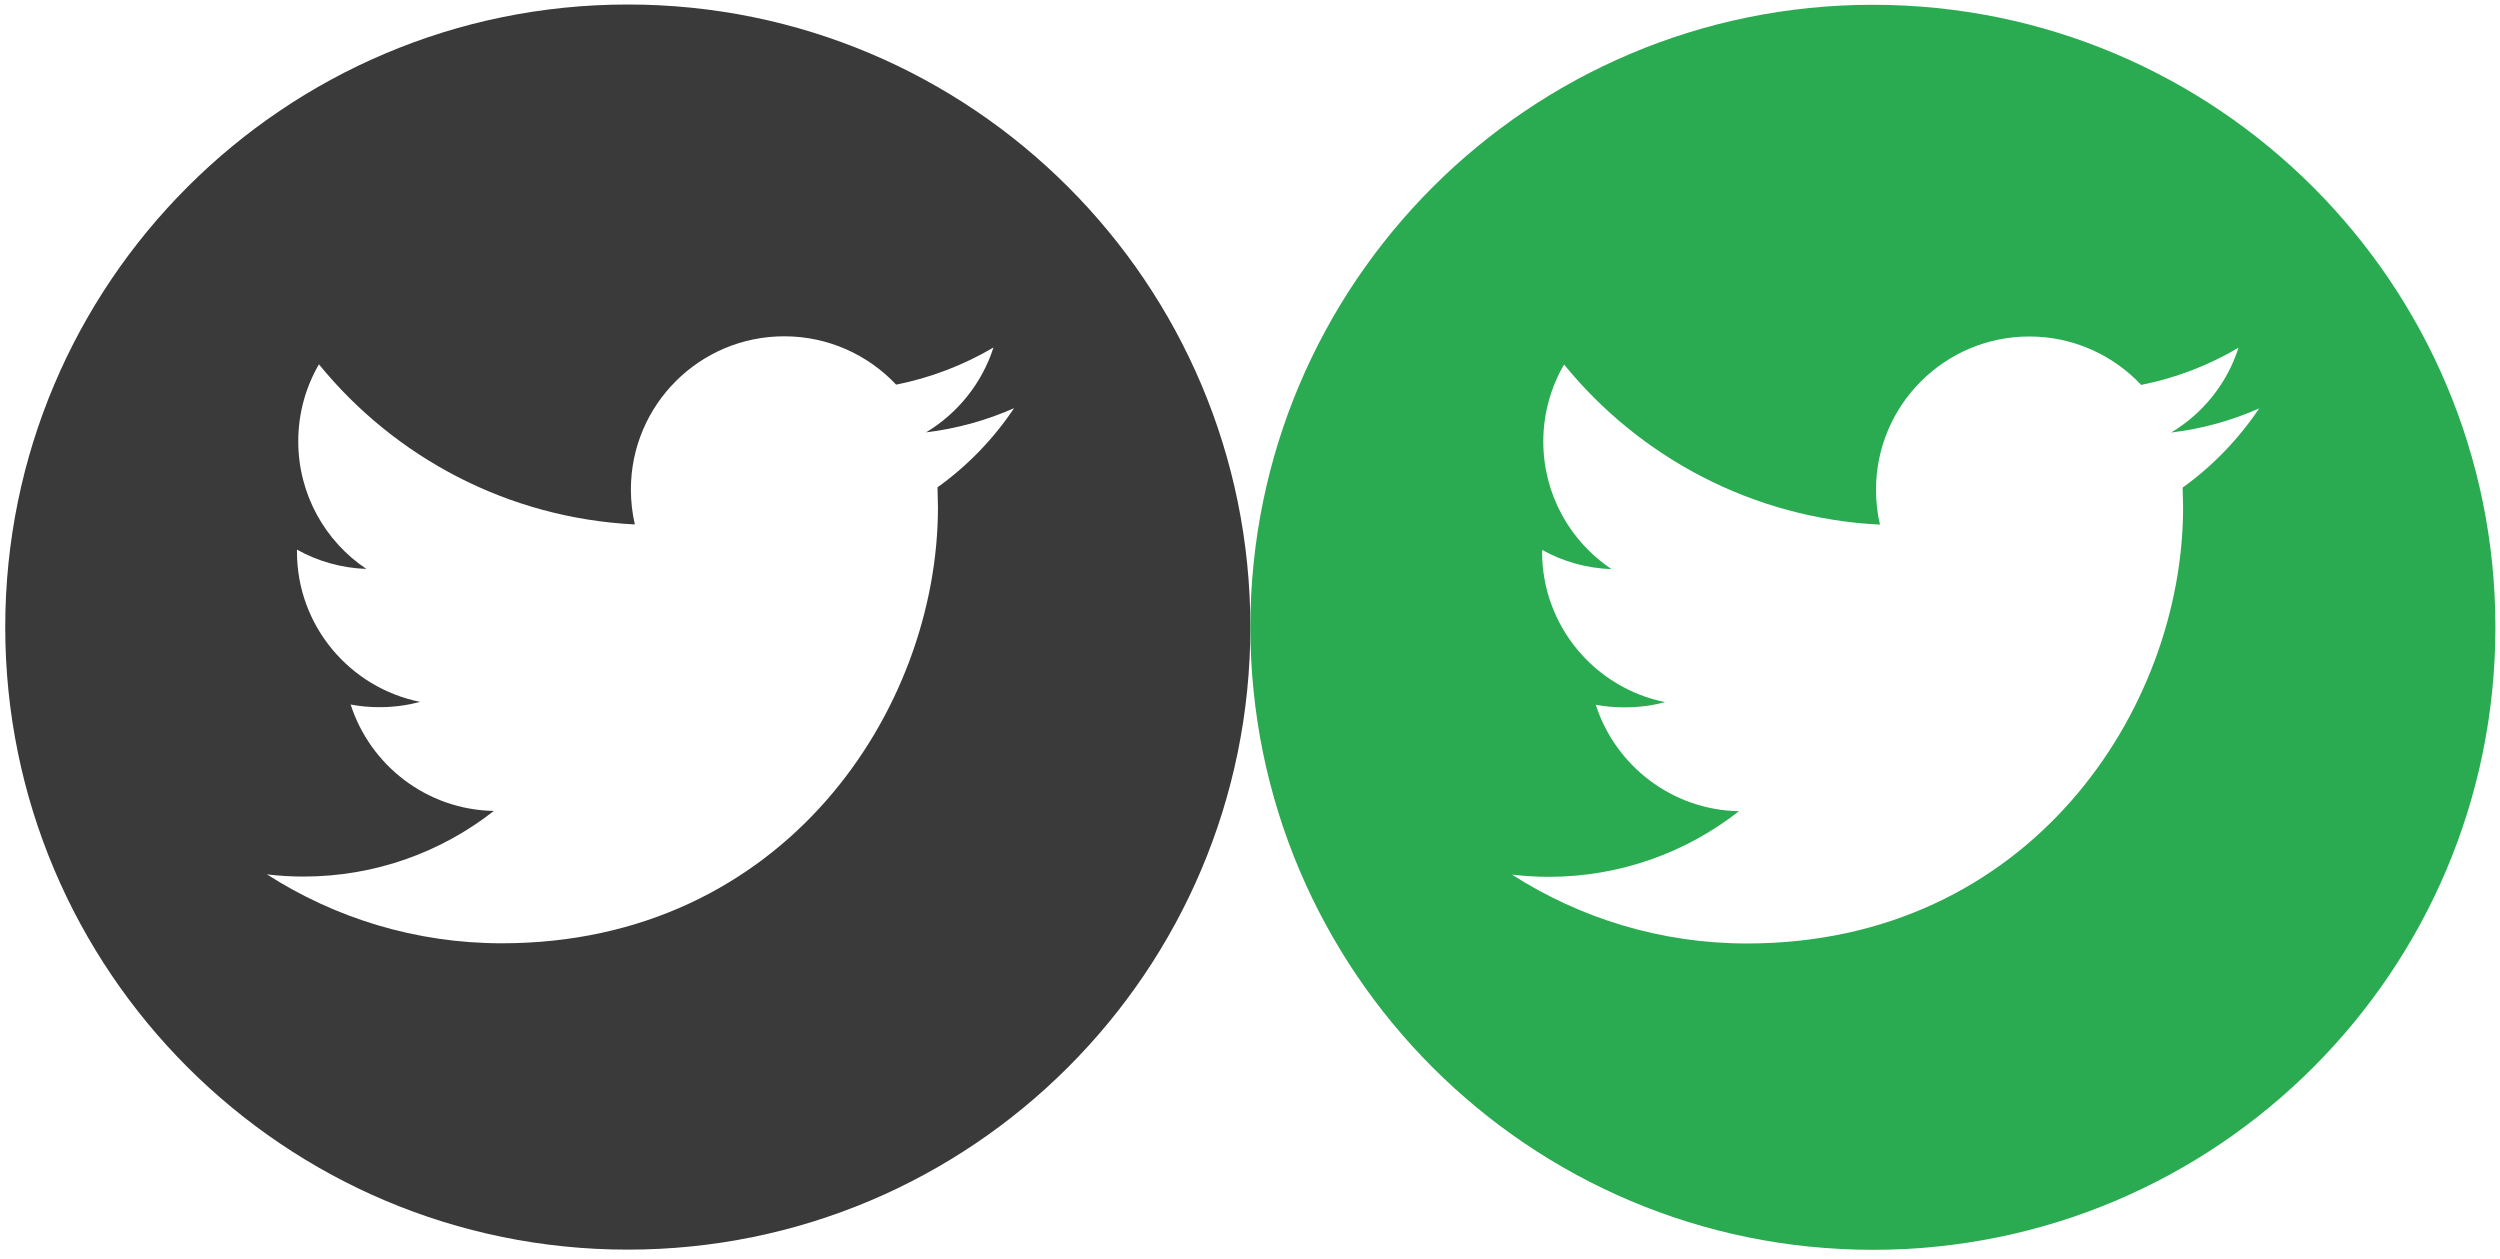 <?xml version="1.0" encoding="UTF-8"?>
<!DOCTYPE svg PUBLIC "-//W3C//DTD SVG 1.1//EN" "http://www.w3.org/Graphics/SVG/1.1/DTD/svg11.dtd">
<!-- Creator: CorelDRAW X8 -->
<svg xmlns="http://www.w3.org/2000/svg" xml:space="preserve" width="272mm" height="137mm" version="1.1" style="shape-rendering:geometricPrecision; text-rendering:geometricPrecision; image-rendering:optimizeQuality; fill-rule:evenodd; clip-rule:evenodd"
viewBox="0 0 27200 13700"
 xmlns:xlink="http://www.w3.org/1999/xlink">
 <defs>
  <style type="text/css">
   <![CDATA[
    .fil1 {fill:#2BAB51}
    .fil0 {fill:#3A3A3A}
   ]]>
  </style>
 </defs>
 <g id="Layer_x0020_1">
  <g id="_2623541484160">
   <g>
    <g>
     <path class="fil0" d="M6830 49c-3740,0 -6773,3033 -6773,6774 0,3740 3033,6773 6773,6773 3741,0 6774,-3033 6774,-6773 0,-3742 -3033,-6774 -6774,-6774zm3370 5253l5 216c0,2205 -1677,4745 -4745,4745 -941,0 -1817,-276 -2556,-750 131,16 264,24 398,24 782,0 1501,-267 2071,-714 -730,-13 -1345,-496 -1558,-1158 103,20 206,29 314,29 153,0 300,-19 440,-58 -763,-154 -1338,-827 -1338,-1634l0 -22c225,126 482,200 755,210 -447,-299 -741,-810 -741,-1388 0,-306 82,-592 225,-838 822,1009 2051,1673 3437,1742 -28,-122 -43,-250 -43,-380 0,-920 747,-1667 1668,-1667 479,0 913,202 1218,526 379,-75 736,-214 1059,-404 -125,389 -389,716 -733,923 336,-40 658,-131 957,-263 -223,334 -507,628 -833,861z"/>
    </g>
    <g>
    </g>
    <g>
    </g>
    <g>
    </g>
    <g>
    </g>
    <g>
    </g>
    <g>
    </g>
    <g>
    </g>
    <g>
    </g>
    <g>
    </g>
    <g>
    </g>
    <g>
    </g>
    <g>
    </g>
    <g>
    </g>
    <g>
    </g>
    <g>
    </g>
   </g>
   <g>
   </g>
   <g>
   </g>
   <g>
   </g>
   <g>
   </g>
   <g>
   </g>
   <g>
   </g>
   <g>
   </g>
   <g>
   </g>
   <g>
   </g>
   <g>
   </g>
   <g>
   </g>
   <g>
   </g>
   <g>
   </g>
   <g>
   </g>
   <g>
   </g>
  </g>
  <g id="_2623541473408">
   <g>
    <g>
     <path class="fil1" d="M20377 52c-3741,0 -6773,3033 -6773,6773 0,3741 3032,6773 6773,6773 3741,0 6773,-3032 6773,-6773 0,-3741 -3032,-6773 -6773,-6773zm3370 5253l5 215c0,2205 -1677,4745 -4745,4745 -941,0 -1818,-276 -2556,-749 130,15 263,24 398,24 781,0 1500,-267 2071,-714 -730,-14 -1345,-496 -1558,-1158 102,19 206,28 314,28 153,0 300,-19 440,-57 -763,-154 -1338,-827 -1338,-1635l0 -21c225,125 482,200 755,209 -447,-299 -742,-810 -742,-1388 0,-305 83,-592 226,-838 822,1009 2051,1673 3437,1742 -29,-122 -43,-249 -43,-380 0,-920 747,-1667 1668,-1667 479,0 913,203 1217,527 380,-76 737,-214 1059,-405 -124,390 -388,716 -733,923 336,-40 659,-130 958,-263 -224,334 -507,628 -833,862z"/>
    </g>
    <g>
    </g>
    <g>
    </g>
    <g>
    </g>
    <g>
    </g>
    <g>
    </g>
    <g>
    </g>
    <g>
    </g>
    <g>
    </g>
    <g>
    </g>
    <g>
    </g>
    <g>
    </g>
    <g>
    </g>
    <g>
    </g>
    <g>
    </g>
    <g>
    </g>
   </g>
   <g>
   </g>
   <g>
   </g>
   <g>
   </g>
   <g>
   </g>
   <g>
   </g>
   <g>
   </g>
   <g>
   </g>
   <g>
   </g>
   <g>
   </g>
   <g>
   </g>
   <g>
   </g>
   <g>
   </g>
   <g>
   </g>
   <g>
   </g>
   <g>
   </g>
  </g>
 </g>
</svg>
